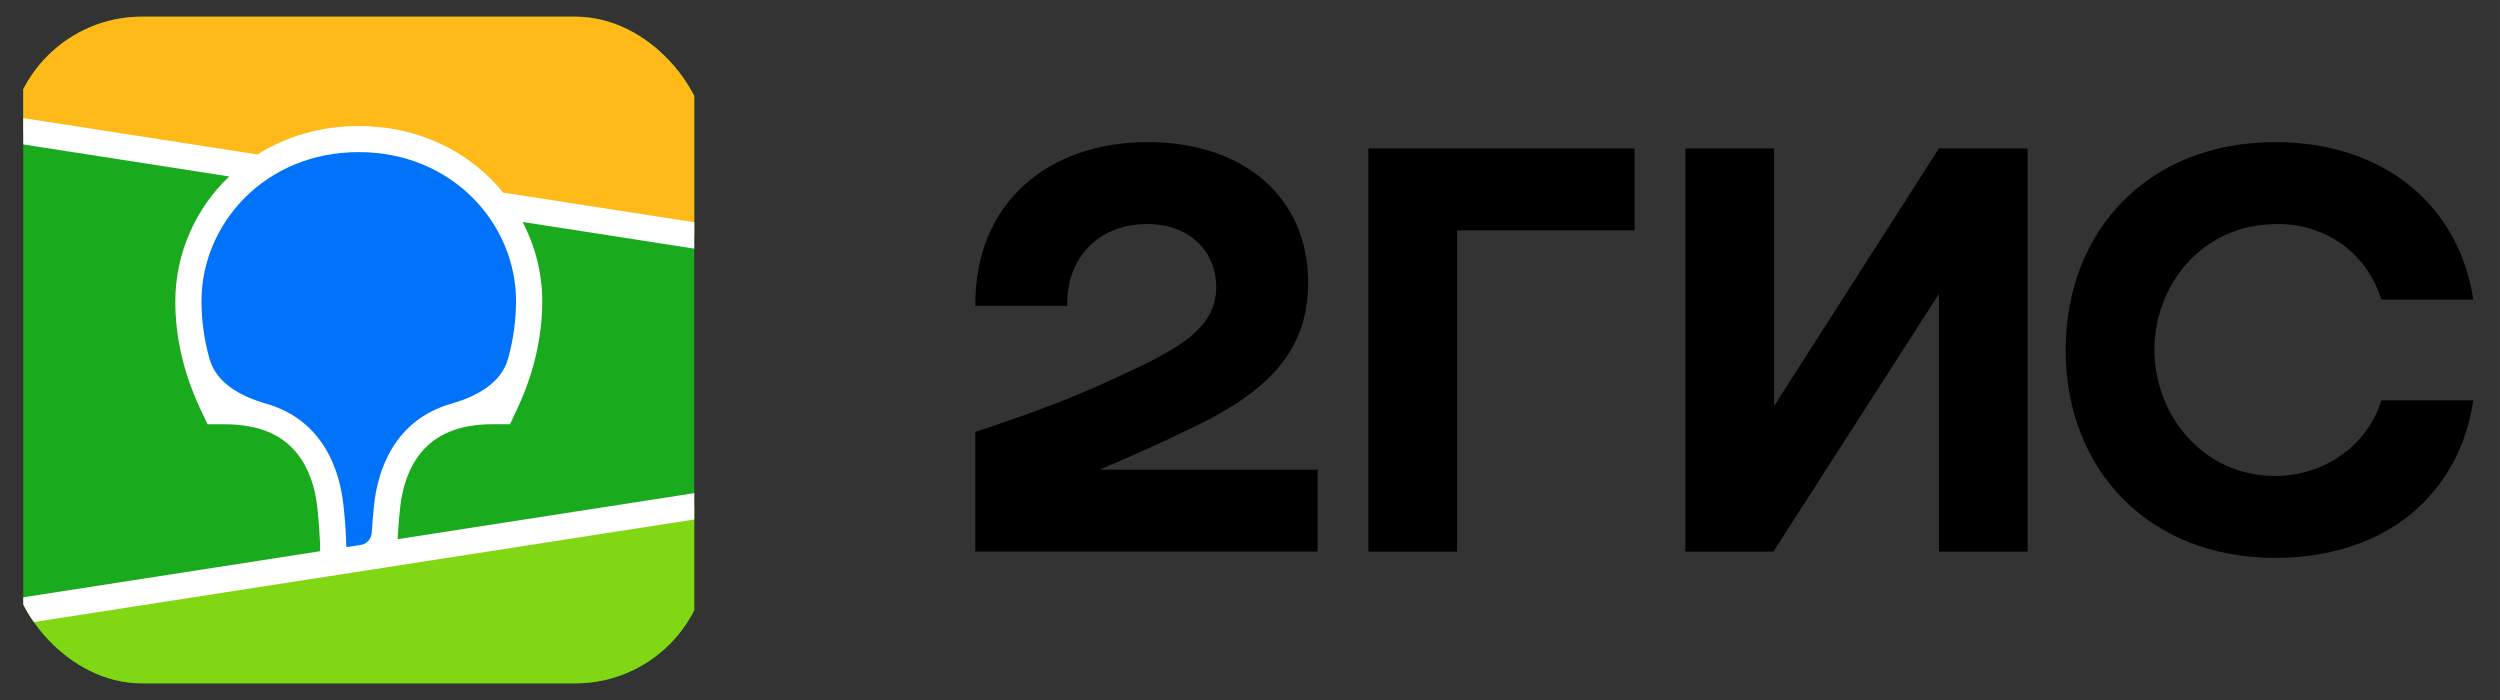 <svg width="75" height="21" viewBox="0 0 75 21" fill="none" xmlns="http://www.w3.org/2000/svg">
<rect x="0" y="0" width="75" height="21" fill="#333333" stroke="none"/>
<g clip-path="url(#clip0_12_133)">
<path d="M0.698 2.5C0.698 1.395 1.593 0.5 2.698 0.5H18.827C19.932 0.5 20.827 1.395 20.827 2.5V18.502C20.827 19.606 19.932 20.502 18.827 20.502H2.698C1.593 20.502 0.698 19.606 0.698 18.502V2.5Z" fill="#19AA1E"/>
<path fill-rule="evenodd" clip-rule="evenodd" d="M0.698 0.5H20.827V7.063L0.698 3.938V0.5Z" fill="#FFB919"/>
<path fill-rule="evenodd" clip-rule="evenodd" d="M0.698 18.314L20.827 15.189V20.502H0.698V18.314Z" fill="#82D714"/>
<path fill-rule="evenodd" clip-rule="evenodd" d="M0.698 3.543L7.724 4.633C8.599 4.083 9.639 3.781 10.762 3.781C12.318 3.781 13.715 4.36 14.733 5.376C14.861 5.505 14.982 5.639 15.095 5.778L20.827 6.667V7.459L15.677 6.659C16.06 7.388 16.267 8.201 16.267 9.031C16.267 10.103 16.025 11.171 15.526 12.244L15.511 12.276L15.3 12.726H14.799C13.765 12.726 13.079 13.034 12.63 13.579C12.278 14.006 12.075 14.583 12.006 15.212L12.004 15.232L11.995 15.332L11.989 15.376L11.981 15.461C11.956 15.742 11.938 15.981 11.929 16.175L20.827 14.794V15.585L0.698 18.711V17.919L9.605 16.536L9.602 16.359L9.601 16.309L9.6 16.283L9.598 16.243C9.586 15.968 9.566 15.693 9.54 15.418L9.533 15.355L9.522 15.245C9.458 14.612 9.257 14.028 8.906 13.595C8.462 13.046 7.782 12.734 6.757 12.728H6.225L6.014 12.277C5.504 11.194 5.259 10.114 5.259 9.032C5.262 8.332 5.406 7.641 5.685 6.999C5.963 6.356 6.368 5.777 6.877 5.294L0.698 4.333V3.543Z" fill="white"/>
<path fill-rule="evenodd" clip-rule="evenodd" d="M10.762 4.563C13.572 4.563 15.48 6.712 15.48 9.031C15.48 9.592 15.406 10.167 15.243 10.757C15.036 11.504 14.287 11.895 13.542 12.109C11.814 12.605 11.329 14.127 11.222 15.151L11.214 15.235C11.185 15.521 11.165 15.77 11.152 15.983C11.141 16.165 11.007 16.319 10.826 16.347L10.414 16.411C10.401 16.413 10.389 16.403 10.389 16.39C10.379 15.996 10.352 15.602 10.309 15.211L10.306 15.189C10.207 14.166 9.732 12.612 7.983 12.109C7.238 11.895 6.489 11.504 6.282 10.756C6.119 10.166 6.045 9.592 6.045 9.031C6.045 6.712 7.952 4.563 10.762 4.563Z" fill="#0073FA"/>
</g>
<path fill-rule="evenodd" clip-rule="evenodd" d="M34.432 4.264C31.465 4.264 29.241 6.059 29.259 9.177H32.017C31.979 7.93 32.778 6.721 34.433 6.721C35.687 6.721 36.487 7.552 36.487 8.61C36.487 9.706 35.612 10.31 34.204 10.991C32.359 11.879 31.256 12.295 29.259 12.956V16.546H39.529V14.09H32.987C33.904 13.705 34.811 13.295 35.707 12.862C37.932 11.803 39.244 10.613 39.244 8.478C39.244 5.908 37.303 4.264 34.432 4.264ZM43.713 6.91H49.038V4.453H41.051V16.548H43.713L43.713 6.91ZM53.222 4.453H50.56V16.548H53.202L58.167 8.819V16.548H60.829V4.453H58.167L53.222 12.182L53.222 4.453ZM74.198 12.012H71.441C71.022 13.354 69.748 14.279 68.246 14.279C66.059 14.279 64.632 12.409 64.632 10.5C64.632 8.592 66.021 6.721 68.322 6.721C69.843 6.721 71.023 7.646 71.441 8.988H74.198C73.799 6.287 71.65 4.264 68.246 4.264C64.48 4.264 61.97 6.891 61.97 10.5C61.97 14.109 64.48 16.736 68.246 16.736C71.65 16.736 73.799 14.753 74.198 12.012L74.198 12.012Z" fill="black"/>
<defs>
<clipPath id="clip0_12_133">
<rect x="0.259" y="0.5" width="21" height="20" rx="4" fill="white"/>
</clipPath>
</defs>
</svg>
